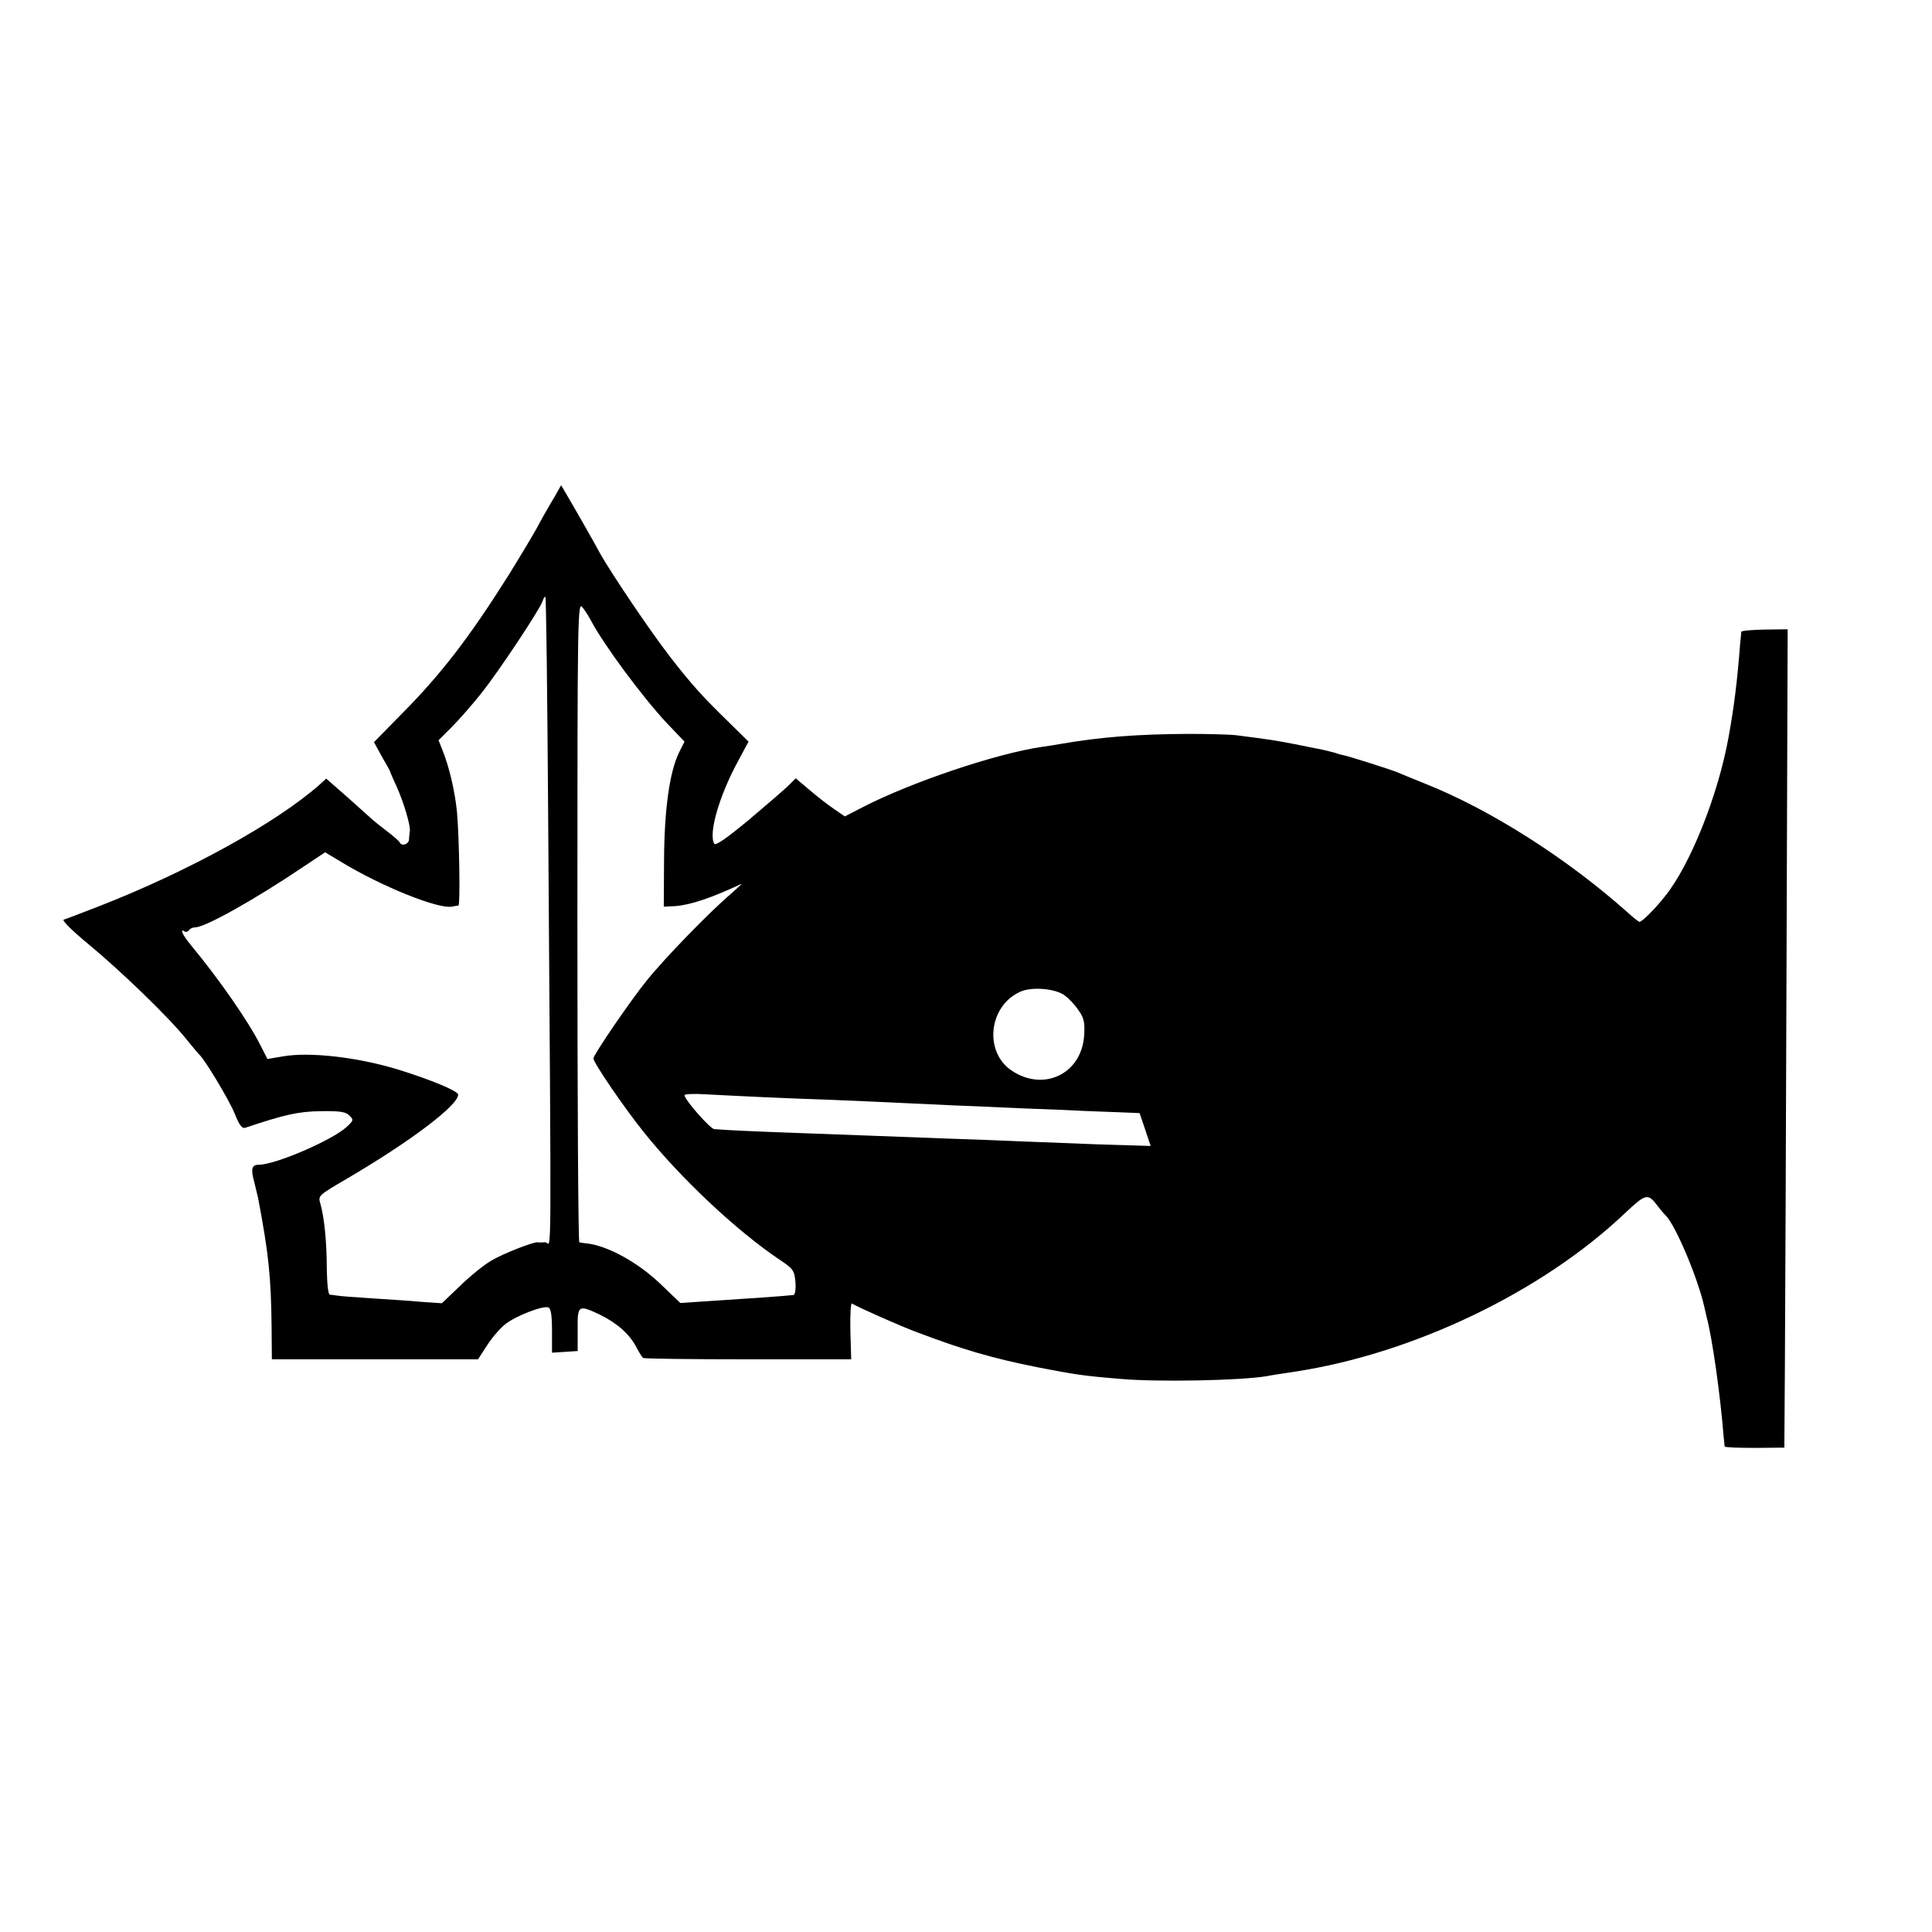 <?xml version="1.0" standalone="no"?>
<!DOCTYPE svg PUBLIC "-//W3C//DTD SVG 20010904//EN"
 "http://www.w3.org/TR/2001/REC-SVG-20010904/DTD/svg10.dtd">
<svg version="1.0" xmlns="http://www.w3.org/2000/svg"
 width="700pt" height="700pt" viewBox="0 0 700 700"
 preserveAspectRatio="xMidYMid meet">
<g transform="translate(0,700) scale(0.1,-0.1)"
fill="#000000" stroke="none">
<path d="M2011 5203 c-13 -21 -26 -45 -31 -53 -5 -8 -21 -37 -36 -65 -15 -27
-61 -104 -102 -170 -143 -227 -246 -360 -387 -502 l-100 -102 18 -33 c10 -18
23 -42 30 -53 6 -11 12 -22 12 -25 1 -3 11 -26 23 -52 25 -56 49 -137 47 -158
-1 -8 -3 -23 -3 -32 -2 -18 -27 -25 -34 -10 -1 4 -23 23 -48 42 -25 19 -47 37
-50 40 -3 3 -42 37 -86 77 l-82 72 -23 -21 c-158 -140 -480 -317 -804 -443
-60 -23 -116 -45 -124 -47 -8 -2 29 -39 92 -91 117 -97 290 -264 352 -342 22
-27 43 -52 46 -55 19 -15 109 -165 129 -214 17 -43 27 -56 39 -52 143 48 193
59 273 60 69 1 91 -2 104 -16 16 -15 15 -18 -10 -41 -52 -48 -258 -137 -318
-137 -26 0 -30 -15 -17 -62 6 -24 12 -50 14 -58 38 -200 47 -285 49 -465 l1
-120 374 0 373 0 33 51 c18 28 49 64 68 78 40 30 134 66 154 59 9 -4 13 -28
13 -85 l0 -79 47 3 46 3 0 78 c-1 89 2 91 82 53 61 -30 106 -70 130 -116 10
-19 21 -37 25 -40 5 -3 176 -5 381 -5 l373 0 -3 104 c-1 57 1 101 6 98 23 -14
176 -82 233 -103 166 -63 274 -95 440 -128 133 -26 165 -31 300 -42 133 -12
436 -6 530 10 14 3 59 10 100 16 430 65 897 289 1197 574 78 73 83 74 121 24
7 -9 19 -24 27 -32 36 -35 117 -228 140 -331 1 -5 5 -21 8 -35 21 -78 50 -284
62 -435 2 -16 3 -33 4 -36 0 -3 49 -5 109 -5 l107 1 2 305 c1 168 4 835 6
1483 l4 1177 -84 -1 c-45 -1 -83 -4 -84 -8 0 -3 -2 -22 -4 -41 -11 -145 -23
-235 -42 -340 -38 -212 -140 -466 -231 -578 -36 -46 -83 -92 -92 -92 -3 0 -23
16 -45 36 -218 194 -494 370 -730 464 -44 18 -89 36 -100 41 -23 10 -181 60
-198 63 -7 1 -21 5 -32 9 -11 3 -31 8 -45 11 -14 3 -59 12 -100 20 -71 14 -94
17 -210 32 -25 3 -103 5 -175 5 -184 -1 -314 -11 -460 -36 -16 -3 -48 -8 -70
-11 -165 -24 -477 -129 -652 -220 l-62 -32 -38 26 c-21 14 -61 45 -89 69 l-51
43 -25 -25 c-13 -13 -78 -69 -143 -124 -82 -68 -122 -96 -127 -88 -22 35 17
173 87 301 l37 69 -68 67 c-97 94 -141 143 -216 240 -75 97 -214 304 -254 375
-17 33 -106 188 -124 218 l-17 29 -22 -39z m-25 -1149 c12 -1741 13 -1554 -10
-1555 -12 -1 -24 -1 -28 0 -15 2 -125 -41 -167 -66 -25 -14 -76 -55 -113 -91
l-67 -64 -73 5 c-40 4 -122 9 -183 13 -60 4 -117 8 -125 10 -8 1 -19 3 -25 3
-6 1 -10 39 -11 94 0 97 -9 185 -23 235 -9 30 -9 30 97 92 230 135 402 265
402 304 0 13 -99 54 -215 90 -149 46 -326 66 -423 48 l-53 -9 -26 51 c-44 87
-149 238 -250 360 -32 38 -43 64 -24 51 5 -3 12 -1 16 5 3 5 13 10 22 10 36 0
213 99 390 218 l81 54 60 -36 c145 -88 349 -170 399 -161 10 2 21 4 24 4 7 1
3 244 -5 336 -7 75 -28 165 -52 225 l-15 38 48 48 c27 27 74 81 106 121 64 80
213 305 223 335 3 11 8 18 10 15 3 -2 7 -355 10 -783z m156 696 c47 -88 186
-276 275 -371 l63 -66 -20 -40 c-34 -71 -53 -205 -54 -388 l-1 -170 42 2 c54
4 132 30 238 80 6 3 -10 -12 -35 -34 -79 -67 -243 -236 -307 -316 -60 -74
-193 -269 -193 -282 0 -15 111 -178 181 -265 134 -168 338 -360 495 -465 48
-32 52 -38 56 -80 2 -25 -1 -46 -7 -47 -21 -3 -177 -14 -320 -23 l-90 -6 -71
68 c-82 79 -193 140 -269 148 -11 1 -23 3 -26 4 -4 0 -7 524 -7 1163 0 1133 1
1161 19 1137 10 -13 24 -35 31 -49z m1716 -1357 c15 -11 38 -35 50 -54 20 -28
23 -44 20 -92 -10 -139 -148 -204 -264 -125 -99 68 -82 232 31 284 41 20 129
13 163 -13z m-1098 -368 c69 -3 184 -8 255 -10 121 -5 184 -8 440 -20 55 -2
170 -7 255 -11 85 -3 182 -7 215 -9 33 -1 92 -4 132 -5 l72 -3 20 -59 20 -60
-197 6 c-108 4 -235 9 -282 11 -47 2 -166 7 -265 10 -99 4 -218 8 -265 10 -47
2 -168 6 -270 10 -167 6 -254 10 -302 14 -15 1 -108 107 -108 123 0 4 35 6 78
3 42 -2 133 -7 202 -10z"/>
</g>
</svg>
